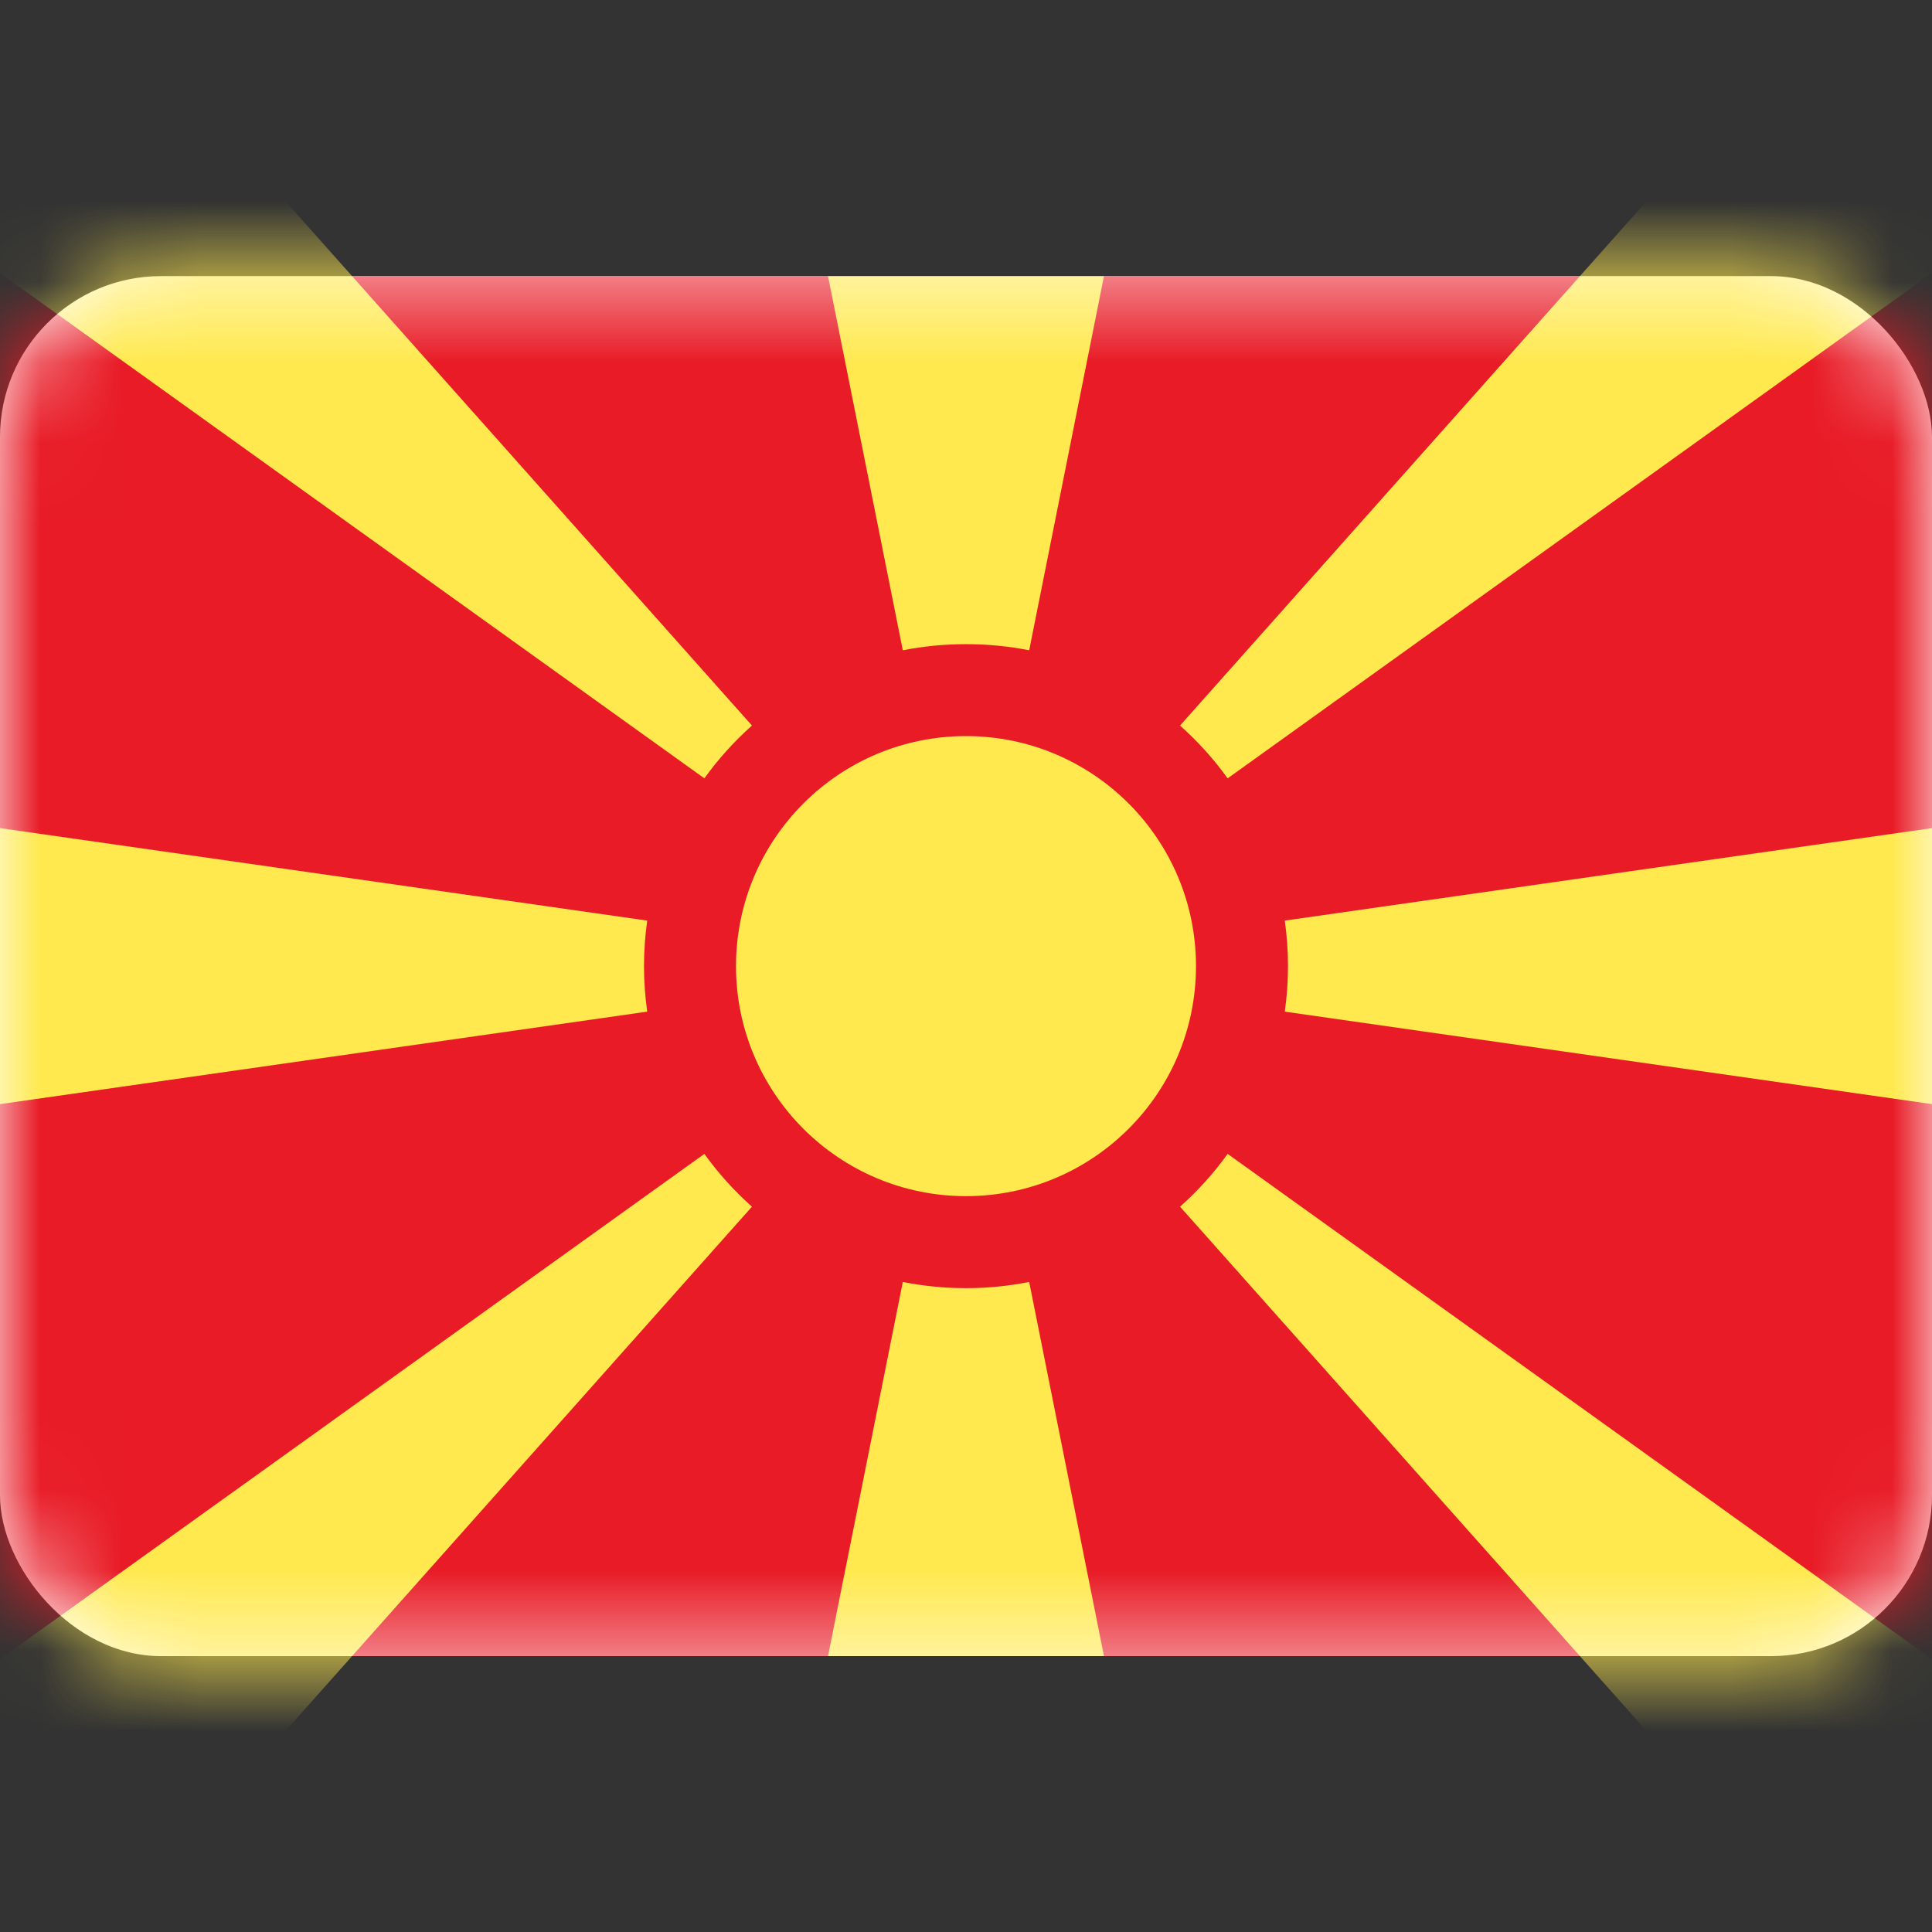 <svg width="24" height="24" viewBox="0 0 24 24" fill="none" xmlns="http://www.w3.org/2000/svg">
<rect x="0" y="0" width="24" height="24" fill="#333333" stroke="none"/>
<rect y="3.43" width="24" height="17.143" rx="2" fill="white"/>
<mask id="mask0_14_2330" style="mask-type:luminance" maskUnits="userSpaceOnUse" x="0" y="3" width="24" height="18">
<rect y="3.43" width="24" height="17.143" rx="2" fill="white"/>
</mask>
<g mask="url(#mask0_14_2330)">
<rect y="3.43" width="24" height="17.143" fill="#E81B26"/>
<path fill-rule="evenodd" clip-rule="evenodd" d="M12 14.859C13.578 14.859 14.857 13.579 14.857 12.002C14.857 10.424 13.578 9.144 12 9.144C10.422 9.144 9.143 10.424 9.143 12.002C9.143 13.579 10.422 14.859 12 14.859Z" fill="#FFE94F"/>
<path fill-rule="evenodd" clip-rule="evenodd" d="M8.75 9.669C8.922 9.429 9.121 9.209 9.341 9.013L1.681 0.404L-0.613 2.952L8.75 9.669ZM9.341 14.99C9.121 14.794 8.922 14.574 8.75 14.334L-0.613 21.051L1.681 23.599L9.341 14.99ZM8.04 12.567C8.014 12.382 8 12.194 8 12.002C8 11.809 8.014 11.621 8.04 11.436L-4.54187e-05 10.287V13.716L8.04 12.567ZM12.785 8.078L13.714 3.43H10.286L11.215 8.078C11.469 8.028 11.731 8.002 12 8.002C12.268 8.002 12.531 8.028 12.785 8.078ZM15.96 11.436C15.986 11.621 16 11.809 16 12.002C16 12.194 15.986 12.382 15.96 12.567L24 13.716V10.287L15.96 11.436ZM12.785 15.925C12.531 15.975 12.268 16.002 12 16.002C11.731 16.002 11.469 15.975 11.215 15.925L10.286 20.573H13.714L12.785 15.925ZM14.659 14.99C14.879 14.794 15.078 14.574 15.25 14.334L24.613 21.051L22.319 23.599L14.659 14.99ZM14.659 9.013C14.879 9.209 15.078 9.429 15.25 9.669L24.613 2.952L22.319 0.404L14.659 9.013Z" fill="#FFE94F"/>
</g>
</svg>
